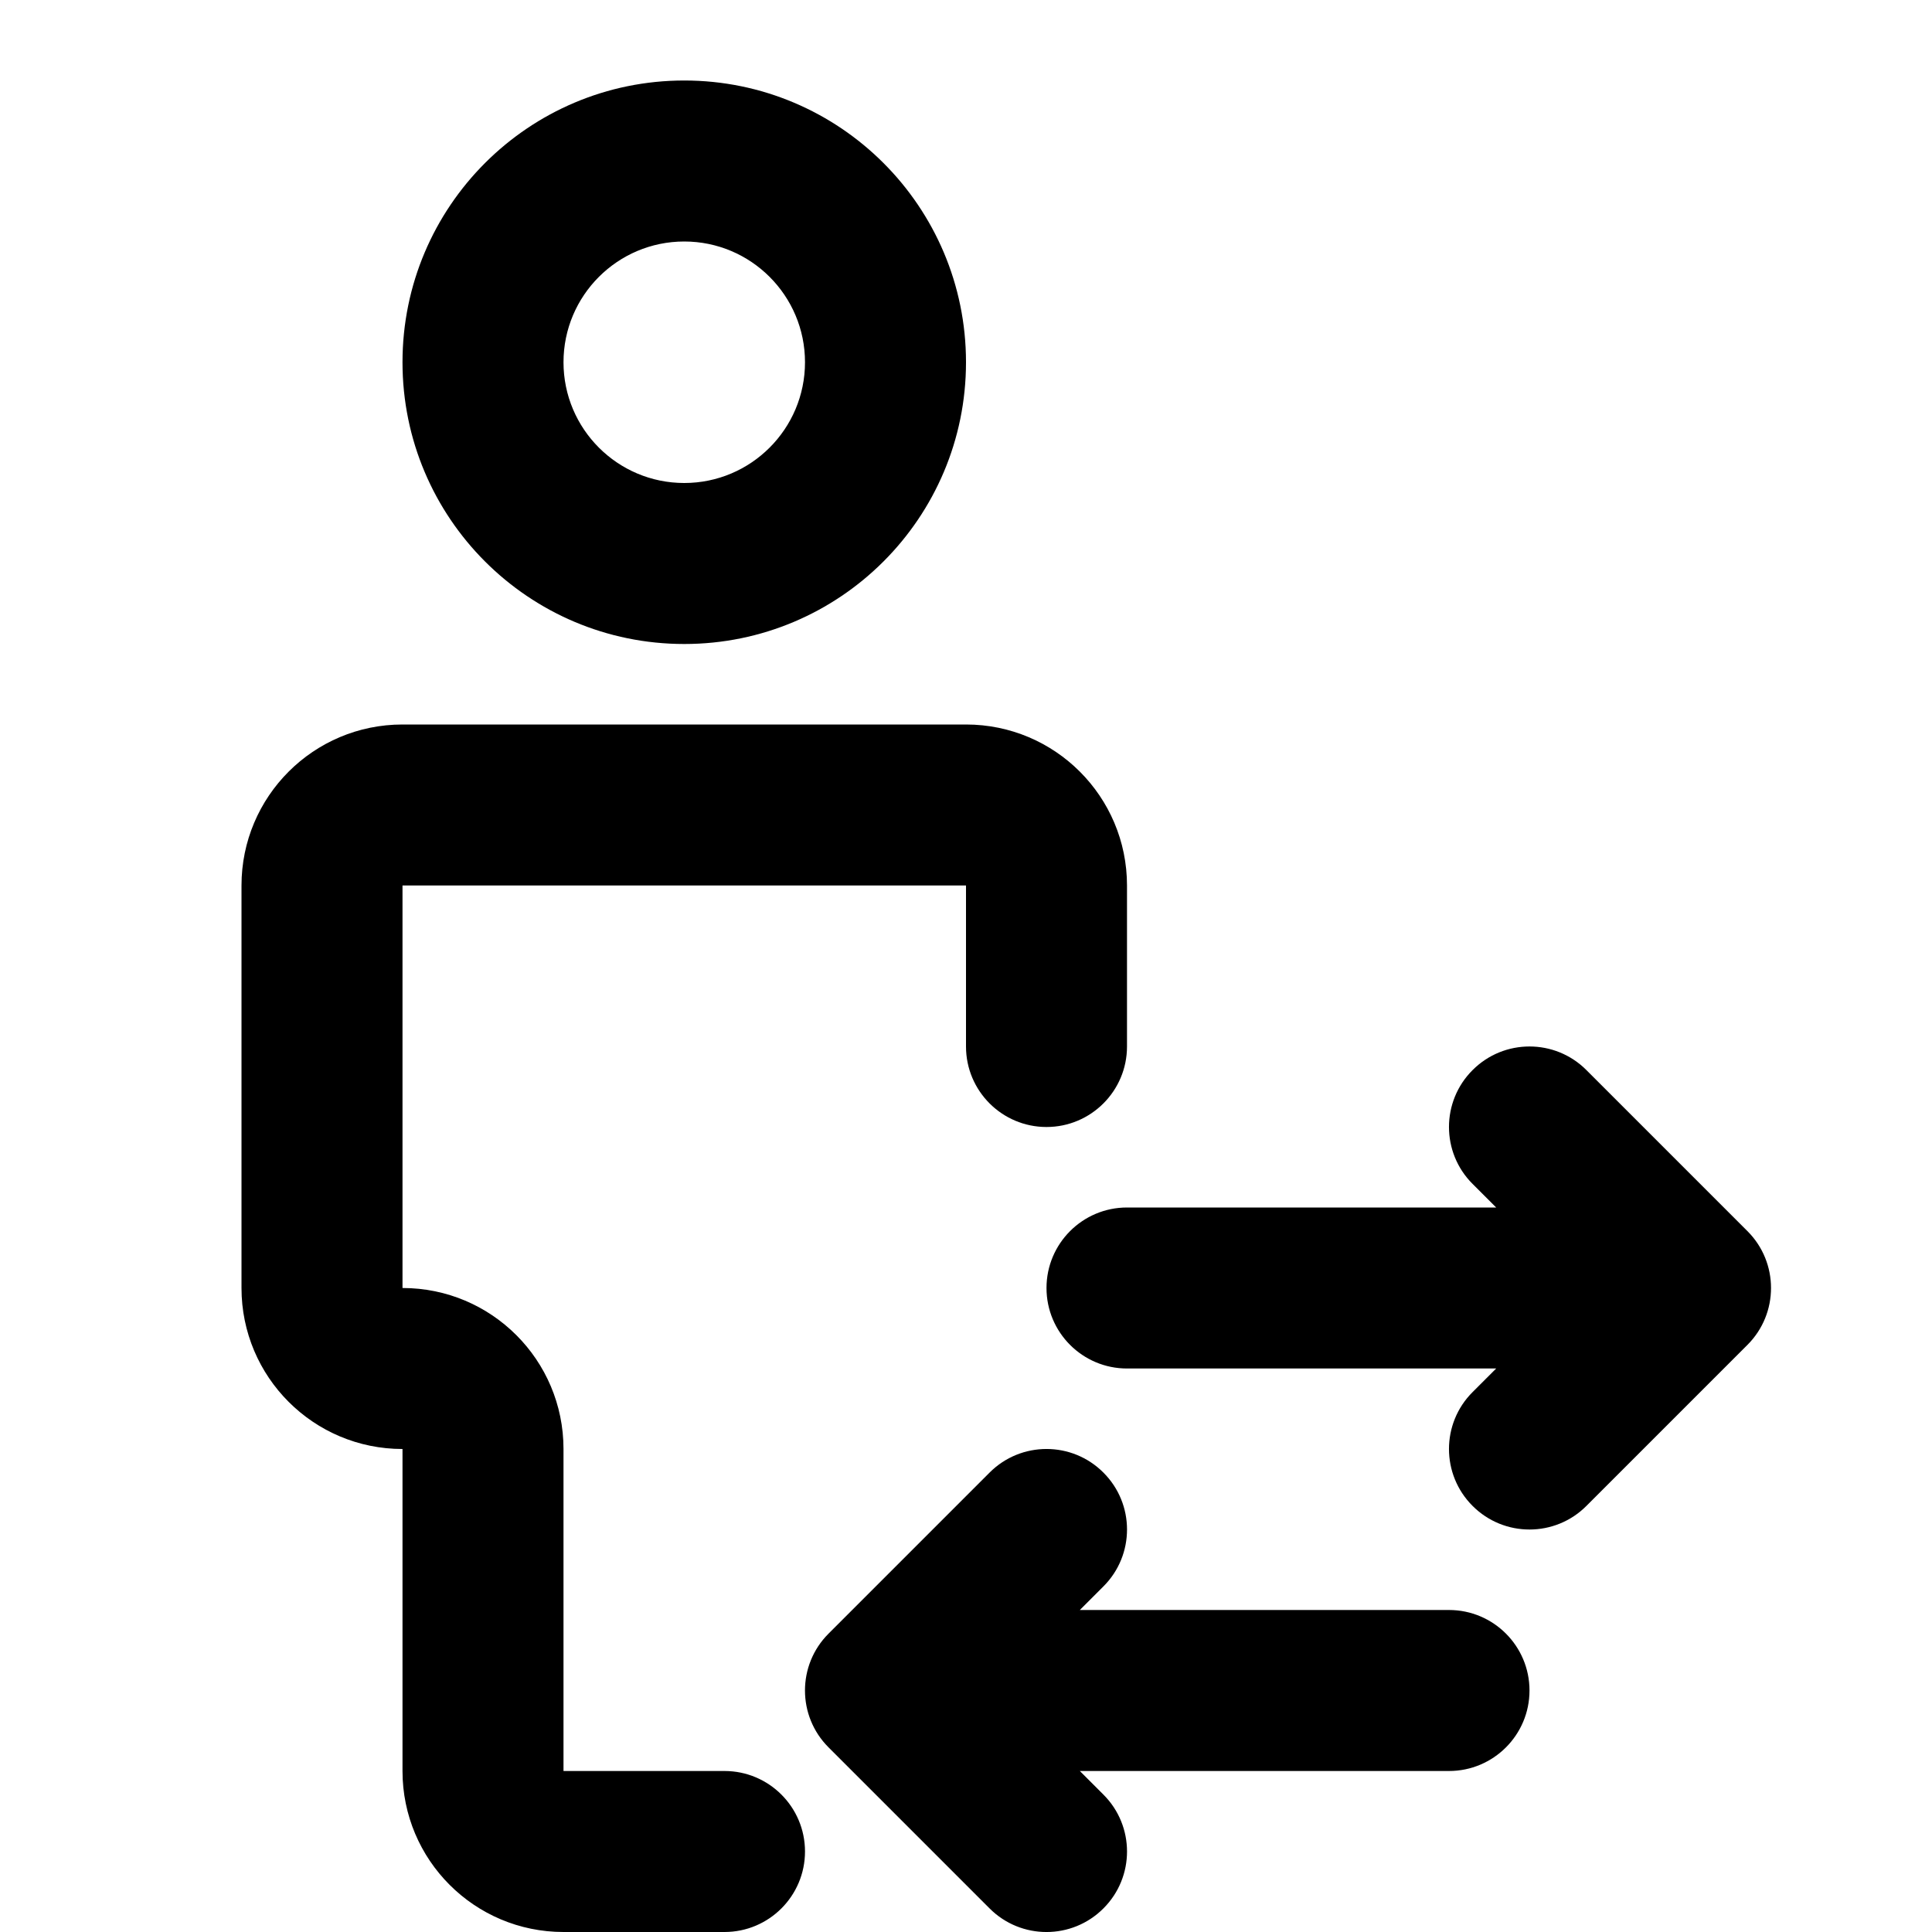 <svg width="24" height="24" viewBox="0 0 24 24" fill="none" xmlns="http://www.w3.org/2000/svg">
<g clip-path="url(#clip0_66_6086)">
<path fill-rule="evenodd" clip-rule="evenodd" d="M8.5 3C7.672 3 7 3.672 7 4.5C7 5.328 7.672 6 8.5 6C9.328 6 10 5.328 10 4.5C10 3.672 9.328 3 8.5 3ZM5 4.5C5 2.567 6.567 1 8.5 1C10.433 1 12 2.567 12 4.5C12 6.433 10.433 8 8.5 8C6.567 8 5 6.433 5 4.5ZM19.707 13.293C19.317 12.902 18.683 12.902 18.293 13.293C17.902 13.683 17.902 14.317 18.293 14.707L18.586 15H14C13.448 15 13 15.448 13 16C13 16.552 13.448 17 14 17H18.586L18.293 17.293C17.902 17.683 17.902 18.317 18.293 18.707C18.683 19.098 19.317 19.098 19.707 18.707L21.707 16.707C22.098 16.317 22.098 15.683 21.707 15.293L19.707 13.293ZM13.707 19.707C14.098 19.317 14.098 18.683 13.707 18.293C13.317 17.902 12.683 17.902 12.293 18.293L10.293 20.293C9.902 20.683 9.902 21.317 10.293 21.707L12.293 23.707C12.683 24.098 13.317 24.098 13.707 23.707C14.098 23.317 14.098 22.683 13.707 22.293L13.414 22H18C18.552 22 19 21.552 19 21C19 20.448 18.552 20 18 20H13.414L13.707 19.707ZM5 9C3.895 9 3 9.895 3 11V16C3 17.105 3.895 18 5 18V22C5 23.105 5.895 24 7 24H9C9.552 24 10 23.552 10 23C10 22.448 9.552 22 9 22H7V18C7 16.895 6.105 16 5 16V11H12V13C12 13.552 12.448 14 13 14C13.552 14 14 13.552 14 13V11C14 9.895 13.105 9 12 9H5Z" fill="currentColor"/>
</g>
<defs>
<clipPath id="clip0_66_6086">
<rect width="24" height="24" fill="white"/>
</clipPath>
</defs>
</svg>
